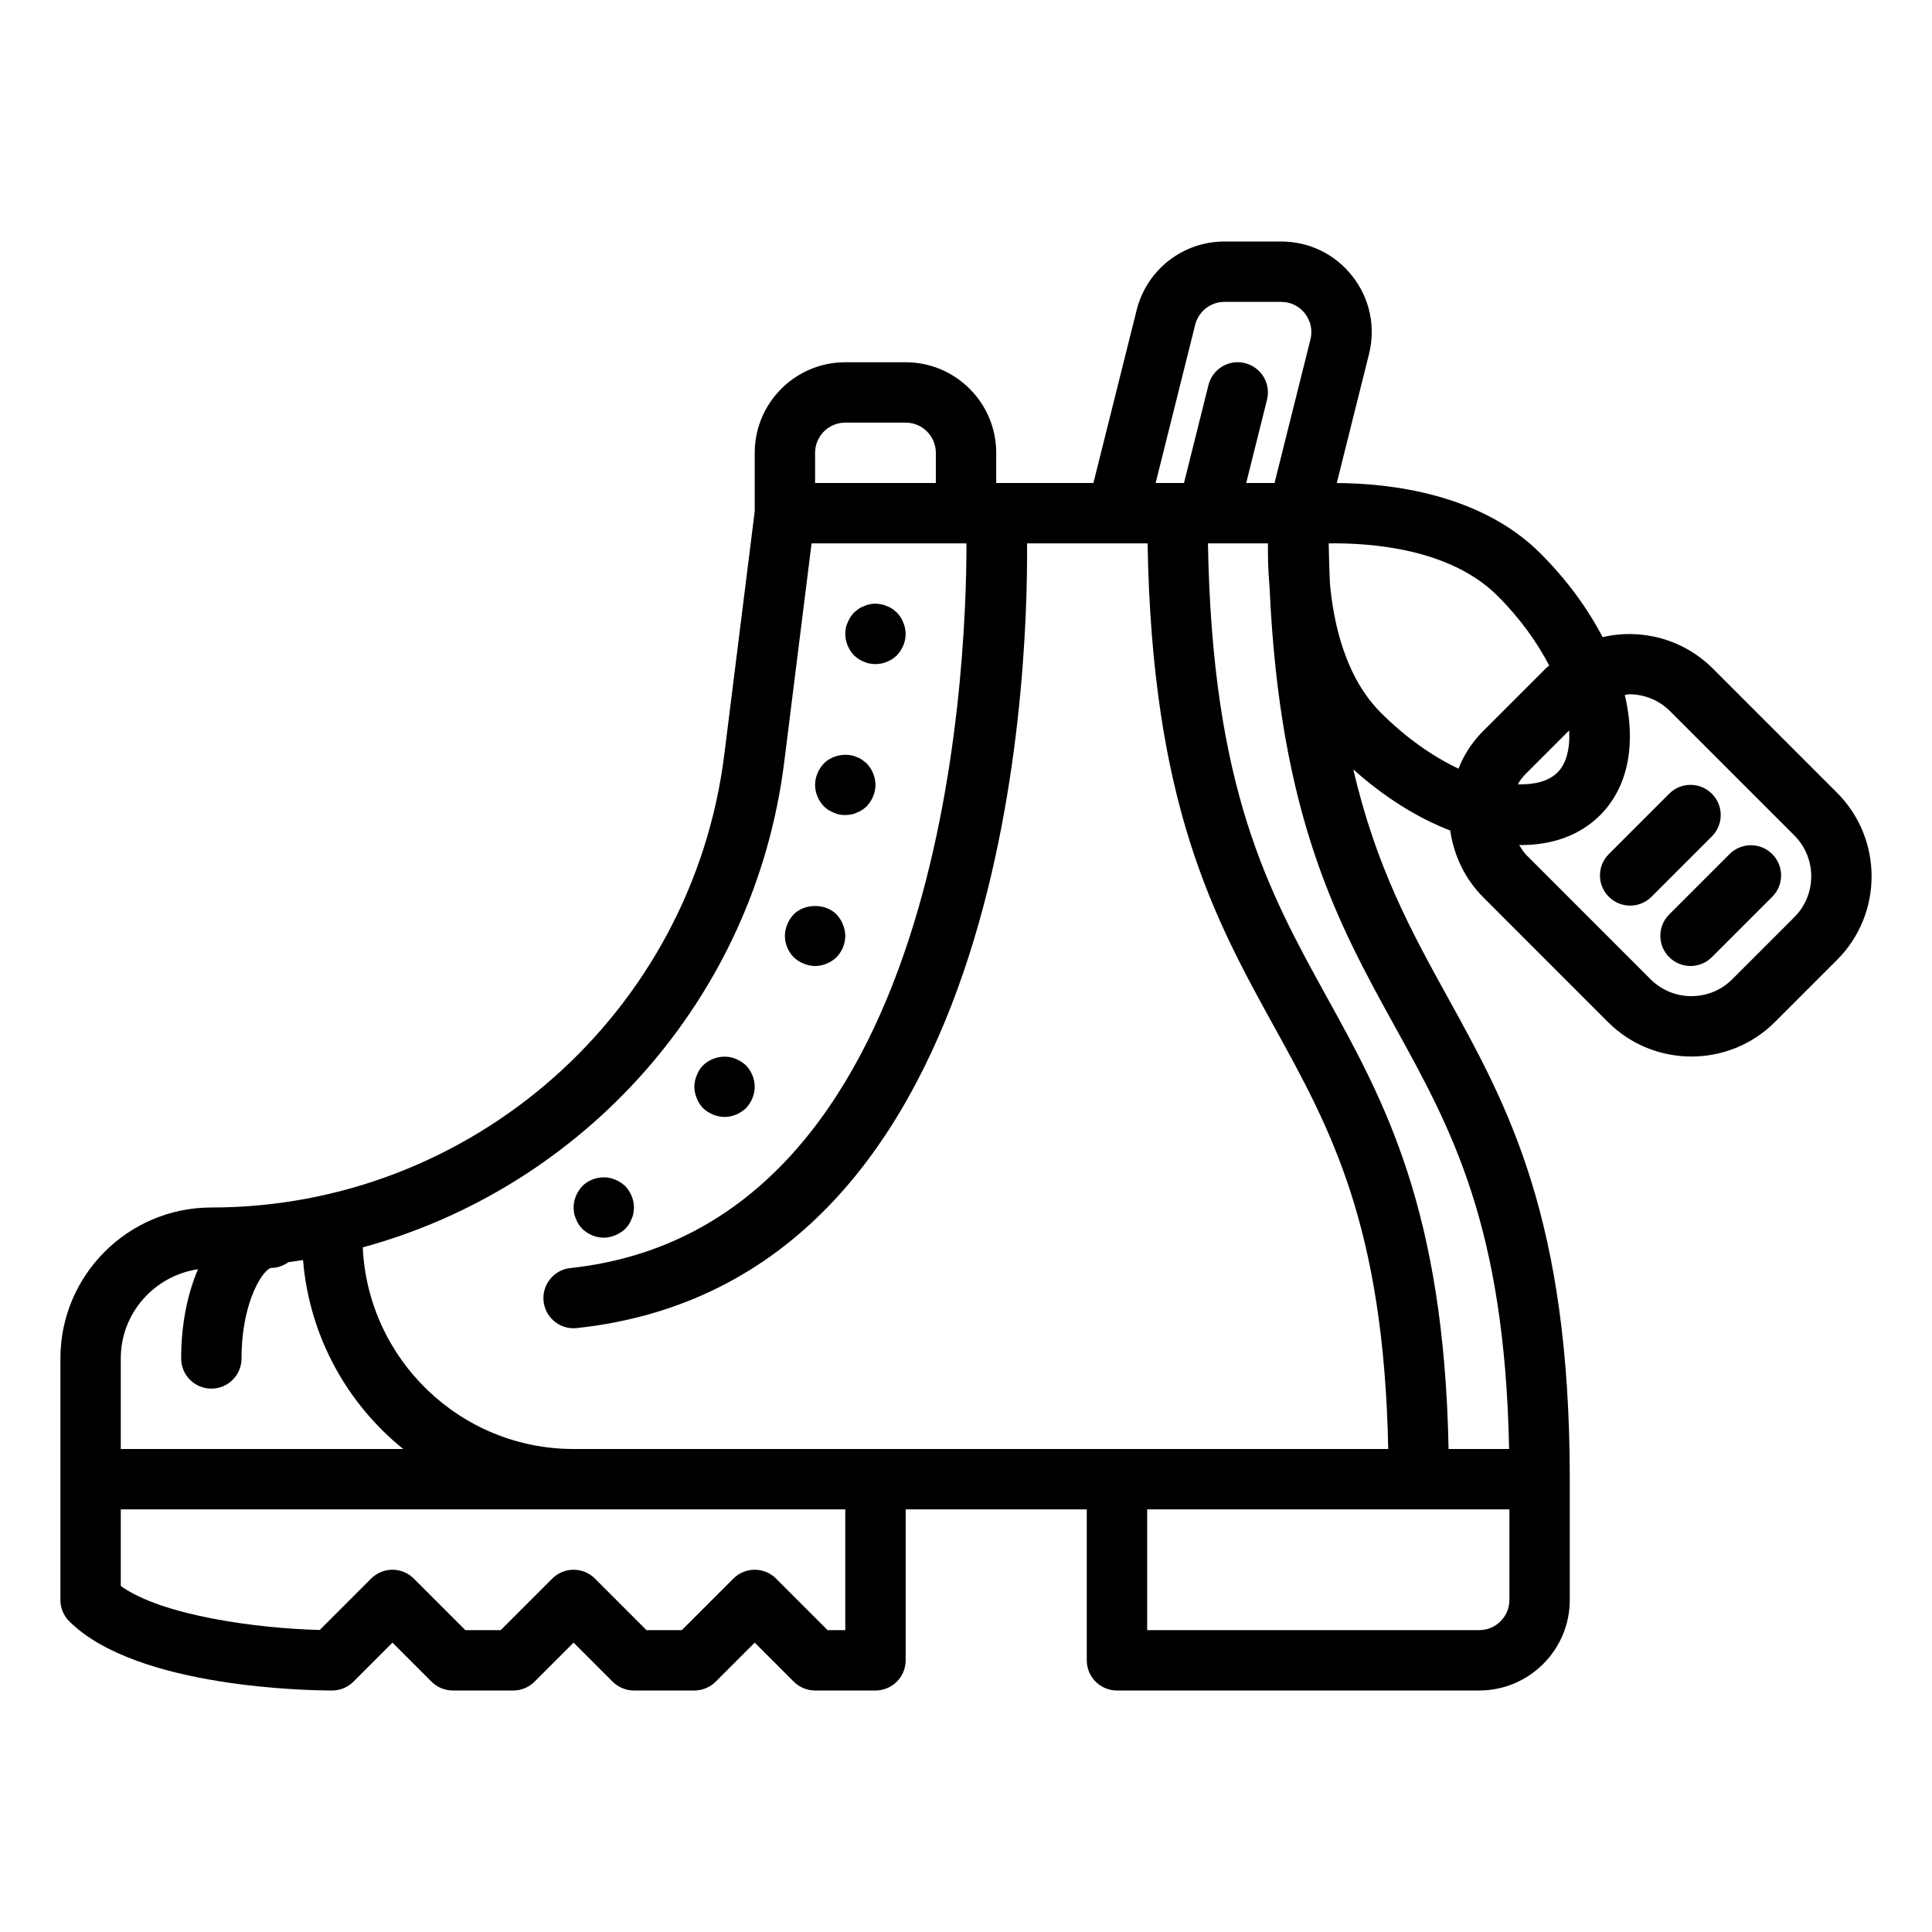<svg height='100px' width='100px'  fill="#000000" xmlns="http://www.w3.org/2000/svg" xmlns:xlink="http://www.w3.org/1999/xlink" version="1.1" x="0px" y="0px" viewBox="0 0 64 64" enable-background="new 0 0 64 64" xml:space="preserve"><g><path d="M23.291,36.71C23.481,36.89,23.741,37,24.001,37s0.52-0.11,0.71-0.29   C24.891,36.52,25.001,36.26,25.001,36c0-0.26-0.11-0.52-0.29-0.71   c-0.101-0.09-0.21-0.16-0.33-0.21c-0.37-0.16-0.811-0.06-1.09,0.21   c-0.09,0.09-0.16,0.2-0.21,0.33c-0.05,0.12-0.08,0.25-0.08,0.38   c0,0.13,0.03,0.26,0.08,0.38C23.131,36.51,23.201,36.62,23.291,36.71z"></path><path d="M19.081,40.38c0.02,0.06,0.05,0.12,0.09,0.18   c0.03,0.05,0.08,0.1,0.12,0.15C19.481,40.89,19.741,41,20.001,41   c0.13,0,0.26-0.03,0.38-0.08c0.12-0.05,0.229-0.12,0.33-0.21   c0.04-0.05,0.09-0.1,0.12-0.15c0.04-0.06,0.069-0.12,0.09-0.18   c0.03-0.06,0.05-0.12,0.06-0.18C20.991,40.13,21.001,40.06,21.001,40   c0-0.26-0.11-0.52-0.29-0.71c-0.101-0.09-0.2-0.16-0.33-0.21   c-0.36-0.16-0.811-0.07-1.09,0.21C19.111,39.48,19.001,39.74,19.001,40   c0,0.06,0.01,0.13,0.02,0.2C19.031,40.26,19.051,40.32,19.081,40.38z"></path><path d="M26.621,31.92C26.741,31.97,26.871,32,27.001,32   c0.26,0,0.52-0.11,0.71-0.29C27.891,31.52,28.001,31.27,28.001,31   c0-0.13-0.03-0.26-0.08-0.38c-0.05-0.13-0.12-0.23-0.21-0.33   c-0.37-0.37-1.05-0.37-1.42,0c-0.09,0.1-0.16,0.2-0.21,0.33   c-0.05,0.12-0.08,0.25-0.08,0.38c0,0.27,0.109,0.52,0.29,0.71   C26.391,31.8,26.491,31.87,26.621,31.92z"></path><path d="M28.441,21.83c0.061,0.04,0.12,0.07,0.181,0.09   c0.06,0.03,0.12,0.05,0.18,0.06C28.871,21.99,28.941,22,29.001,22   c0.06,0,0.13-0.01,0.189-0.02c0.07-0.01,0.13-0.03,0.19-0.06   c0.06-0.02,0.12-0.05,0.18-0.09c0.05-0.03,0.101-0.08,0.15-0.12   C29.891,21.52,30.001,21.26,30.001,21c0-0.13-0.03-0.26-0.08-0.38   c-0.05-0.13-0.12-0.23-0.21-0.33C29.661,20.25,29.611,20.21,29.561,20.17   c-0.06-0.04-0.12-0.07-0.18-0.09c-0.061-0.03-0.12-0.05-0.19-0.06   c-0.13-0.03-0.26-0.03-0.39,0c-0.06,0.01-0.12,0.03-0.18,0.06   c-0.061,0.02-0.12,0.05-0.181,0.09c-0.05,0.04-0.1,0.08-0.149,0.12   c-0.09,0.1-0.16,0.2-0.21,0.33c-0.061,0.12-0.08,0.25-0.08,0.38   c0,0.26,0.109,0.52,0.29,0.71C28.341,21.75,28.391,21.8,28.441,21.83z"></path><path d="M27.621,26.92C27.741,26.98,27.871,27,28.001,27   c0.06,0,0.13-0.01,0.189-0.02c0.07-0.01,0.13-0.03,0.19-0.06   c0.06-0.02,0.12-0.05,0.18-0.09c0.05-0.03,0.101-0.08,0.15-0.12   C28.891,26.52,29.001,26.26,29.001,26c0-0.26-0.11-0.52-0.29-0.71   C28.661,25.25,28.611,25.21,28.561,25.17c-0.06-0.04-0.12-0.07-0.18-0.09   c-0.061-0.03-0.12-0.05-0.19-0.06c-0.319-0.06-0.67,0.04-0.899,0.27   C27.111,25.48,27.001,25.74,27.001,26c0,0.26,0.109,0.52,0.29,0.71   C27.381,26.8,27.491,26.87,27.621,26.92z"></path><path d="M60.855,26.262l-4.118-4.118c0,0,0,0,0-0   c-0.979-0.977-2.368-1.337-3.648-1.038c-0.496-0.95-1.185-1.899-2.063-2.777   c-1.987-1.987-5.009-2.319-6.744-2.328l1.068-4.272   c0.226-0.902,0.027-1.841-0.546-2.574C44.232,8.42,43.369,8,42.44,8h-1.877   c-1.379,0-2.576,0.935-2.91,2.272L36.221,16h-3.22v-1c0-1.654-1.346-3-3-3h-2   c-1.654,0-3,1.346-3,3v1.938l-1.008,8.061C22.924,33.551,15.619,40,7.001,40   c-2.757,0-5,2.243-5,5v4v4c0,0.265,0.105,0.52,0.293,0.707   C4.523,55.936,10.345,56,11.001,56c0.266,0,0.52-0.105,0.707-0.293l1.293-1.293   l1.293,1.293C14.482,55.895,14.736,56,15.001,56h2c0.266,0,0.52-0.105,0.707-0.293   l1.293-1.293l1.293,1.293C20.482,55.895,20.736,56,21.001,56h2   c0.266,0,0.52-0.105,0.707-0.293l1.293-1.293l1.293,1.293   C26.482,55.895,26.736,56,27.001,56h2c0.553,0,1-0.448,1-1v-5h6v5c0,0.552,0.447,1,1,1h12   c1.654,0,3-1.346,3-3v-4c0-8.636-2.053-12.356-4.039-15.953   c-1.213-2.197-2.382-4.33-3.132-7.56c1.031,0.925,2.134,1.61,3.212,2.026   c0.115,0.82,0.485,1.604,1.104,2.223l4.118,4.119   c0.763,0.763,1.765,1.144,2.767,1.144c1.001,0,2.003-0.381,2.766-1.144   l2.059-2.059C62.38,30.27,62.38,27.788,60.855,26.262z M51.592,25.591   c-0.286,0.286-0.753,0.406-1.313,0.391c0.001-0.001,0.001-0.002,0.001-0.003   c0.071-0.127,0.162-0.245,0.279-0.361l1.422-1.422   C52.013,24.793,51.892,25.29,51.592,25.591z M39.592,10.758   C39.704,10.312,40.103,10,40.563,10h1.877c0.31,0,0.598,0.14,0.788,0.385   c0.191,0.244,0.257,0.557,0.183,0.857L42.221,16h-0.939l0.689-2.757   c0.135-0.536-0.191-1.079-0.728-1.213c-0.537-0.138-1.078,0.192-1.212,0.728   L39.221,16h-0.939L39.592,10.758z M27.001,15c0-0.551,0.448-1,1-1h2c0.552,0,1,0.449,1,1v1h-4   V15z M25.978,25.248L26.884,18h5.117h0.015c-0,4.397-0.751,22.676-13.121,24.006   c-0.55,0.059-0.947,0.552-0.888,1.101C18.062,43.62,18.495,44,19,44   c0.035,0,0.071-0.002,0.107-0.006C33.315,42.467,34.057,22.831,34.023,18h2.978   h1.014c0.149,8.657,2.202,12.402,4.195,16.014   C44.077,37.394,45.84,40.606,45.987,48h-8.986h-8h-10   c-3.751,0-6.814-2.968-6.984-6.679C19.333,39.325,24.999,33.08,25.978,25.248z    M4.001,45c0-1.503,1.114-2.739,2.558-2.955C6.209,42.863,6.001,43.872,6.001,45   c0,0.552,0.447,1,1,1s1-0.448,1-1c0-1.936,0.751-3,1-3c0.211,0,0.396-0.08,0.557-0.191   c0.161-0.022,0.321-0.042,0.481-0.068C10.246,44.264,11.494,46.495,13.357,48   H4.001V45z M28.001,54h-0.586l-1.707-1.707c-0.391-0.391-1.023-0.391-1.414,0L22.587,54   h-1.172l-1.707-1.707c-0.391-0.391-1.023-0.391-1.414,0L16.587,54h-1.172l-1.707-1.707   c-0.391-0.391-1.023-0.391-1.414,0l-1.702,1.702   c-2.05-0.051-5.211-0.468-6.591-1.456V50h24V54z M50.001,53c0,0.551-0.448,1-1,1h-11v-4h12   V53z M49.991,48H47.986c-0.154-7.921-2.117-11.5-4.024-14.953   C42.005,29.5,40.157,26.129,40.015,18h1.988   c-0.006,0.404,0.004,0.896,0.053,1.448c0.34,7.646,2.276,11.161,4.156,14.566   C48.078,37.396,49.846,40.598,49.991,48z M44.054,19.31   c-0.018-0.422-0.031-0.859-0.039-1.31c1.354-0.018,4.009,0.154,5.597,1.742   c0.758,0.758,1.312,1.547,1.706,2.302c-0.037,0.034-0.077,0.063-0.114,0.1   l-2.058,2.058c-0.243,0.243-0.448,0.509-0.597,0.774   c-0.094,0.157-0.167,0.321-0.236,0.486c-0.833-0.394-1.723-1.005-2.57-1.852   C44.579,22.446,44.178,20.694,44.054,19.31z M59.441,30.381l-2.059,2.059   c-0.746,0.746-1.958,0.745-2.704,0l-4.118-4.119   c-0.099-0.099-0.163-0.218-0.236-0.332c0.021,0,0.044,0.004,0.065,0.004   c1.034,0,1.948-0.32,2.617-0.989c0.951-0.951,1.194-2.4,0.817-3.985   c0.051-0.004,0.101-0.02,0.151-0.02c0.493,0,0.98,0.191,1.349,0.559   l4.118,4.118C60.186,28.422,60.186,29.635,59.441,30.381z"></path><path d="M56.708,26.293c-0.391-0.391-1.023-0.391-1.414,0l-2,2   c-0.391,0.391-0.391,1.023,0,1.414C53.49,29.902,53.745,30,54.001,30   s0.512-0.098,0.707-0.293l2-2C57.099,27.316,57.099,26.684,56.708,26.293z"></path><path d="M57.294,28.293l-2,2c-0.391,0.391-0.391,1.023,0,1.414   C55.49,31.902,55.745,32,56.001,32s0.512-0.098,0.707-0.293l2-2   c0.391-0.391,0.391-1.023,0-1.414S57.685,27.902,57.294,28.293z"></path></g></svg>